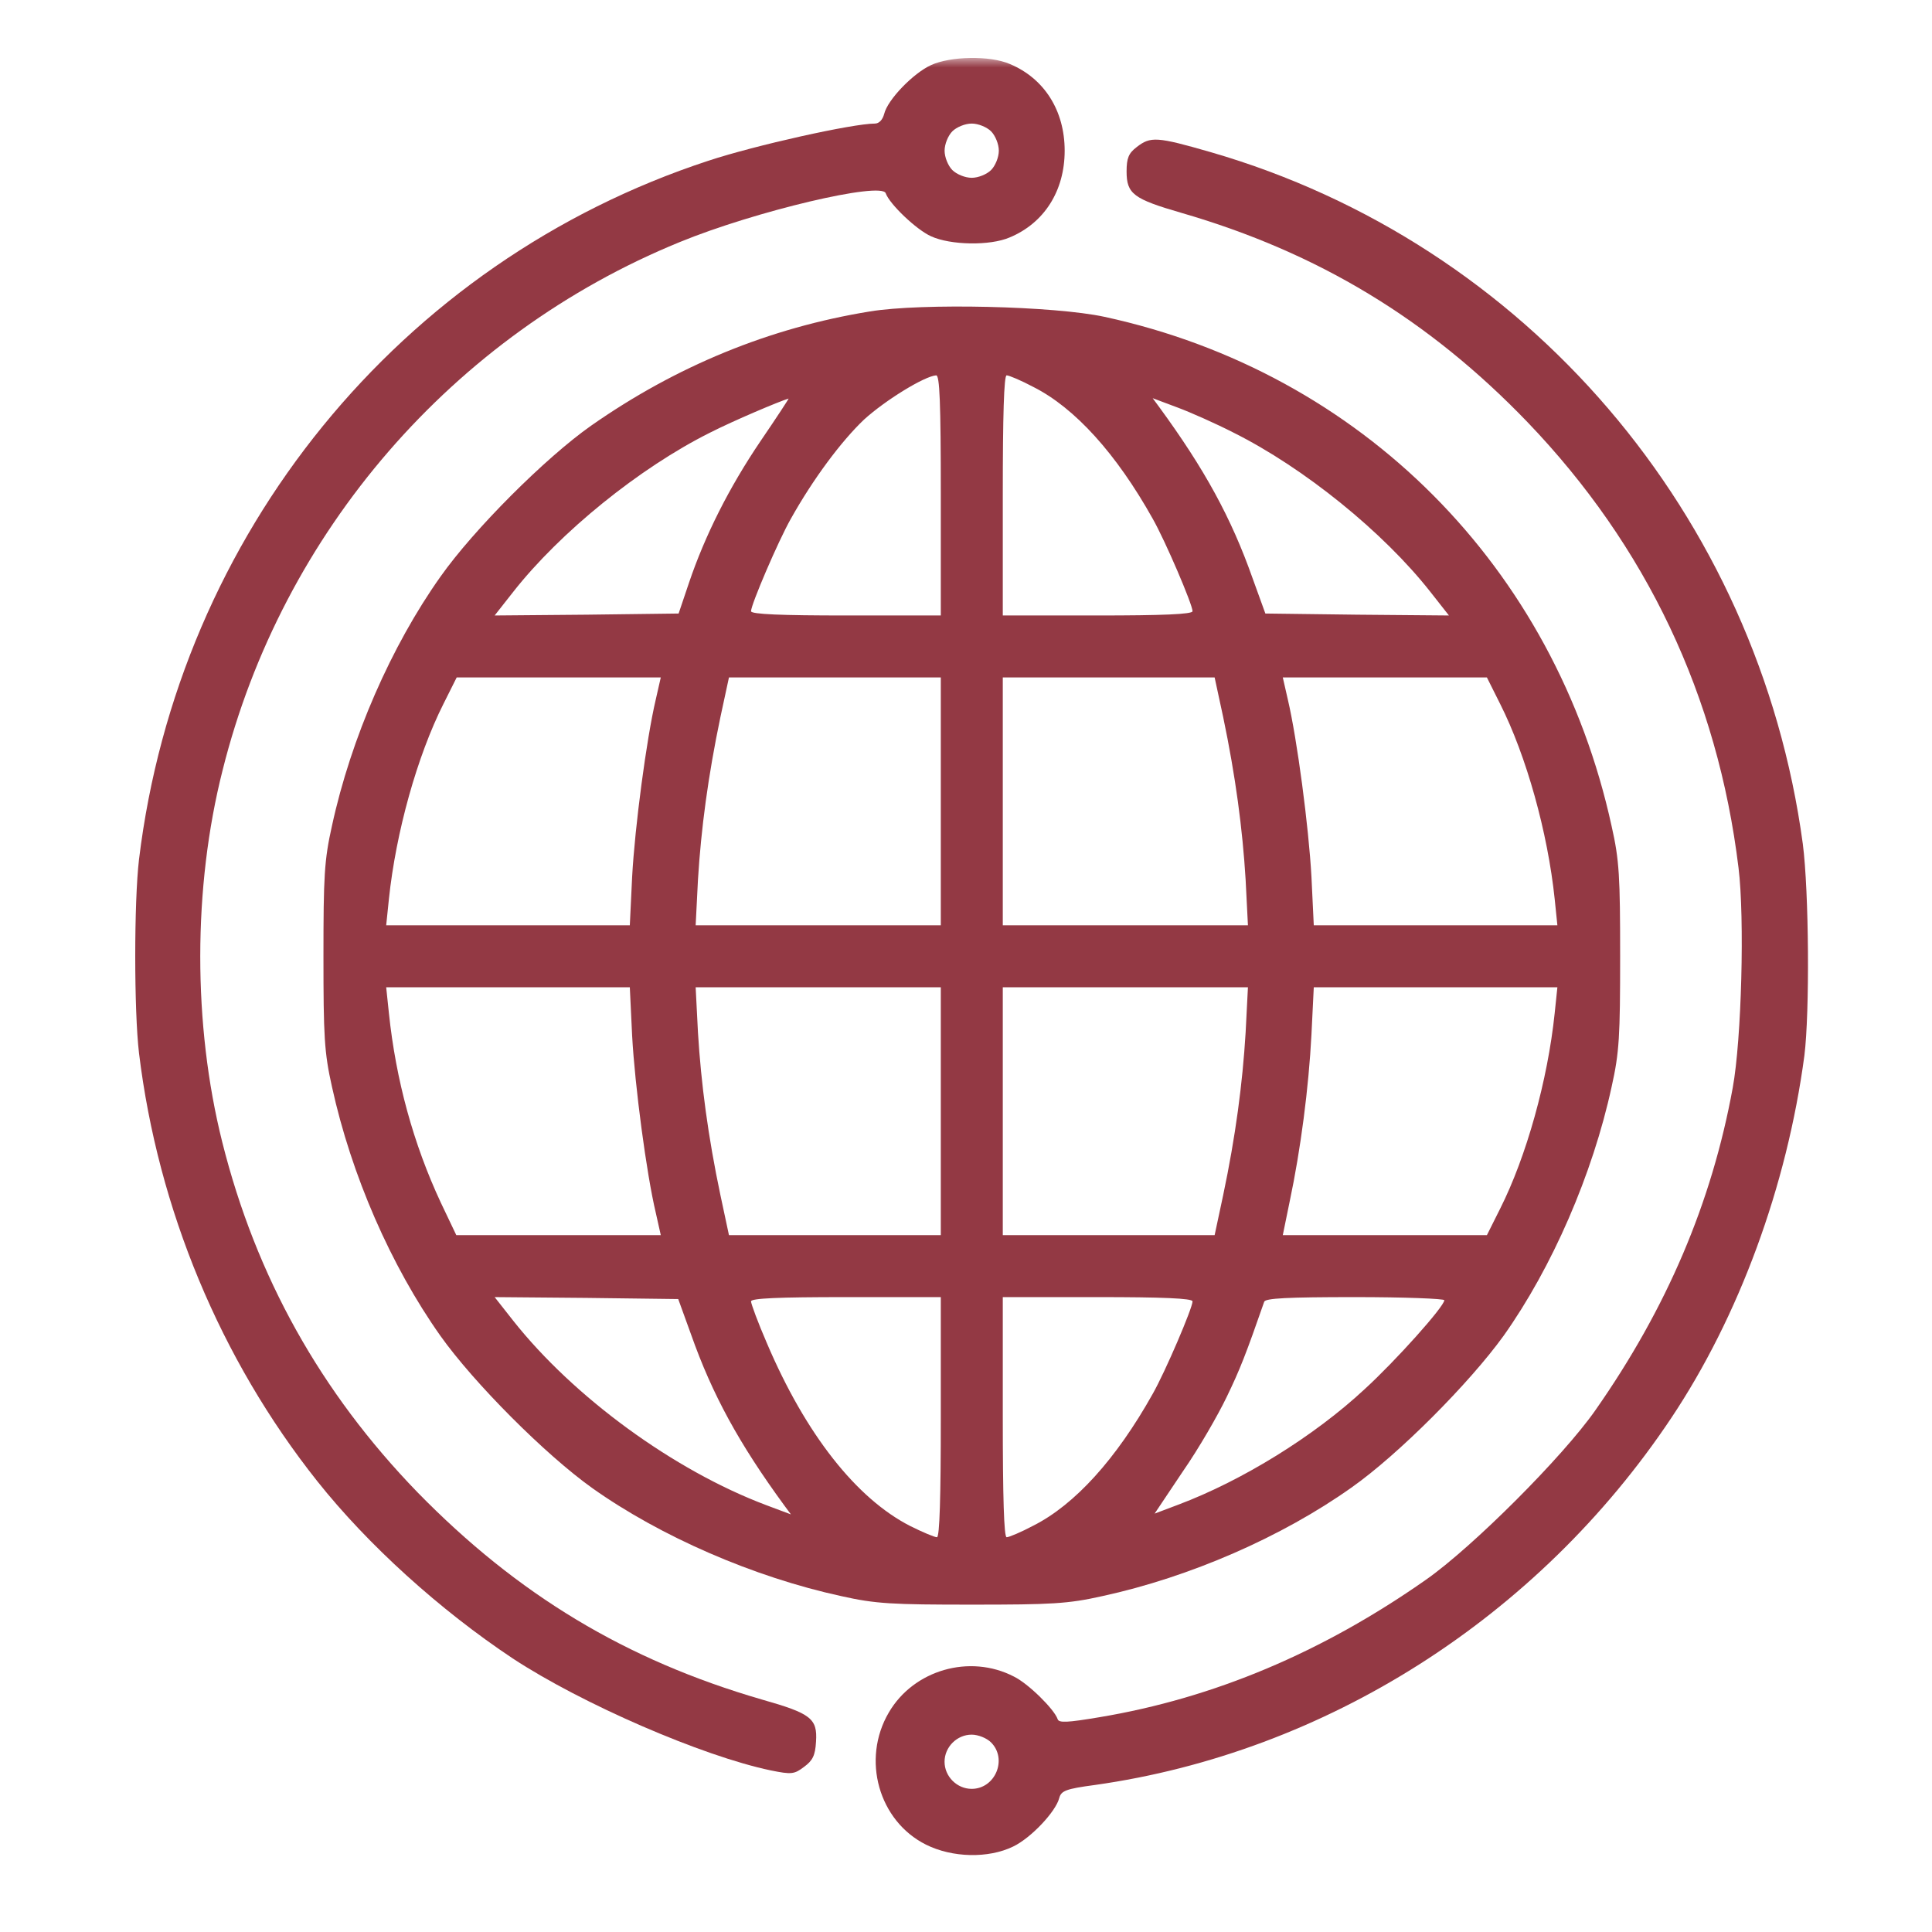 <svg width="100" height="100" viewBox="0 0 100 100" fill="none" xmlns="http://www.w3.org/2000/svg">
<g clip-path="url(#clip0_2004_569)">
<mask id="mask0_2004_569" style="mask-type:luminance" maskUnits="userSpaceOnUse" x="3" y="3" width="94" height="94">
<path d="M97 3H3V97H97V3Z" fill="white"/>
</mask>
<g mask="url(#mask0_2004_569)">
<path d="M48.191 3.369C47.269 3.79 45.946 5.154 45.765 5.895C45.685 6.196 45.505 6.396 45.284 6.396C44.141 6.396 39.09 7.519 36.664 8.321C20.707 13.553 9.24 27.646 7.195 44.485C6.935 46.67 6.935 52.323 7.195 54.508C8.178 62.587 11.405 70.345 16.417 76.66C19.043 79.967 22.772 83.335 26.54 85.841C30.109 88.187 36.343 90.893 39.891 91.635C40.974 91.855 41.114 91.835 41.615 91.454C42.056 91.133 42.197 90.873 42.237 90.151C42.317 88.948 41.976 88.688 39.43 87.966C32.394 85.921 26.801 82.553 21.609 77.241C16.597 72.069 13.249 66.075 11.505 59.119C9.982 53.045 9.982 45.928 11.525 39.854C14.613 27.526 23.453 17.322 35.18 12.531C39.09 10.927 45.645 9.383 45.845 10.005C46.046 10.566 47.429 11.889 48.191 12.23C49.193 12.691 51.238 12.731 52.26 12.29C54.044 11.548 55.107 9.885 55.107 7.8C55.107 5.715 54.044 4.051 52.26 3.309C51.238 2.868 49.193 2.908 48.191 3.369ZM51.298 6.797C51.518 7.018 51.699 7.459 51.699 7.8C51.699 8.14 51.518 8.582 51.298 8.802C51.077 9.023 50.636 9.203 50.296 9.203C49.955 9.203 49.514 9.023 49.293 8.802C49.073 8.582 48.892 8.14 48.892 7.8C48.892 7.459 49.073 7.018 49.293 6.797C49.514 6.577 49.955 6.396 50.296 6.396C50.636 6.396 51.077 6.577 51.298 6.797Z" fill="#933944"/>
<path d="M58.833 7.614C58.412 7.934 58.312 8.195 58.312 8.877C58.312 10.039 58.673 10.3 61.159 11.021C68.215 13.066 73.948 16.534 79.06 21.847C85.215 28.262 88.903 36.02 89.986 44.92C90.306 47.506 90.146 53.801 89.685 56.307C88.603 62.241 86.277 67.713 82.568 73.006C80.885 75.411 76.214 80.082 73.808 81.766C68.436 85.535 62.802 87.9 56.909 88.882C55.245 89.163 54.804 89.183 54.744 88.983C54.563 88.462 53.22 87.138 52.478 86.778C50.193 85.595 47.286 86.437 46.003 88.642C44.58 91.067 45.482 94.255 47.928 95.478C49.291 96.159 51.155 96.2 52.438 95.578C53.361 95.137 54.643 93.774 54.824 93.072C54.924 92.691 55.165 92.591 56.668 92.391C68.616 90.707 79.602 83.73 86.497 73.406C90.006 68.154 92.492 61.399 93.394 54.643C93.674 52.398 93.634 46.163 93.313 43.677C91.008 26.638 79 12.605 62.662 7.874C59.876 7.072 59.555 7.052 58.833 7.614ZM51.296 90.186C52.158 91.047 51.516 92.591 50.293 92.591C49.532 92.591 48.89 91.95 48.89 91.188C48.89 90.426 49.532 89.785 50.293 89.785C50.634 89.785 51.075 89.965 51.296 90.186Z" fill="#933944"/>
<path d="M45.028 16.12C39.836 16.962 35.004 18.947 30.594 22.034C28.229 23.698 24.52 27.406 22.796 29.852C20.25 33.44 18.165 38.211 17.183 42.742C16.782 44.526 16.742 45.368 16.742 49.498C16.742 53.627 16.782 54.469 17.183 56.253C18.185 60.824 20.23 65.515 22.796 69.143C24.52 71.569 28.209 75.278 30.654 77.022C34.182 79.527 39.014 81.632 43.544 82.615C45.328 83.015 46.17 83.056 50.3 83.056C54.429 83.056 55.272 83.015 57.056 82.615C61.586 81.632 66.357 79.547 69.945 77.001C72.371 75.297 76.06 71.589 77.824 69.143C80.33 65.615 82.435 60.784 83.417 56.253C83.818 54.469 83.858 53.627 83.858 49.498C83.858 45.388 83.818 44.526 83.417 42.762C80.49 29.351 70.467 19.287 57.176 16.401C54.59 15.839 47.714 15.679 45.028 16.12ZM48.696 25.642V31.857H43.785C40.477 31.857 38.873 31.796 38.873 31.636C38.873 31.295 40.277 28.008 40.938 26.845C42.081 24.8 43.544 22.835 44.727 21.713C45.83 20.711 47.854 19.468 48.456 19.428C48.636 19.428 48.696 20.791 48.696 25.642ZM53.487 20.029C55.632 21.111 57.777 23.477 59.662 26.845C60.323 28.008 61.726 31.295 61.726 31.636C61.726 31.796 60.123 31.857 56.815 31.857H51.904V25.642C51.904 21.512 51.964 19.428 52.104 19.428C52.224 19.428 52.846 19.688 53.487 20.029ZM39.375 22.816C37.731 25.241 36.488 27.727 35.666 30.153L35.125 31.756L30.374 31.816L25.603 31.857L26.565 30.634C28.99 27.546 33.1 24.219 36.748 22.395C37.971 21.773 40.337 20.771 40.818 20.63C40.838 20.63 40.197 21.613 39.375 22.816ZM63.851 22.395C67.5 24.219 71.609 27.546 74.035 30.634L74.997 31.857L70.246 31.816L65.495 31.756L64.834 29.932C63.731 26.805 62.348 24.279 60.002 21.071L59.662 20.61L60.945 21.091C61.646 21.352 62.949 21.933 63.851 22.395ZM33.942 36.207C33.461 38.251 32.859 42.802 32.719 45.388L32.599 47.894H26.284H19.989L20.13 46.531C20.491 43.083 21.593 39.133 22.956 36.427L23.638 35.064H28.93H34.202L33.942 36.207ZM48.696 41.479V47.894H42.342H36.007L36.127 45.528C36.288 42.902 36.648 40.176 37.29 37.109L37.731 35.064H43.203H48.696V41.479ZM63.31 37.109C63.952 40.176 64.313 42.902 64.473 45.528L64.593 47.894H58.258H51.904V41.479V35.064H57.396H62.869L63.31 37.109ZM77.644 36.427C79.007 39.133 80.109 43.083 80.47 46.531L80.61 47.894H74.316H68.001L67.881 45.388C67.74 42.802 67.139 38.251 66.658 36.207L66.397 35.064H71.67H76.962L77.644 36.427ZM32.719 53.607C32.859 56.193 33.461 60.744 33.942 62.768L34.202 63.931H28.91H23.618L22.816 62.247C21.393 59.2 20.491 55.892 20.13 52.444L19.989 51.101H26.284H32.599L32.719 53.607ZM48.696 57.516V63.931H43.203H37.731L37.29 61.866C36.648 58.819 36.288 56.093 36.127 53.447L36.007 51.101H42.342H48.696V57.516ZM64.473 53.447C64.313 56.093 63.952 58.819 63.31 61.866L62.869 63.931H57.396H51.904V57.516V51.101H58.258H64.593L64.473 53.447ZM80.47 52.444C80.109 55.913 79.007 59.862 77.644 62.568L76.962 63.931H71.67H66.397L66.758 62.167C67.319 59.521 67.74 56.293 67.881 53.547L68.001 51.101H74.316H80.61L80.47 52.444ZM35.766 69.063C36.869 72.19 38.252 74.716 40.597 77.924L40.938 78.385L39.655 77.904C34.864 76.099 29.692 72.311 26.565 68.361L25.603 67.138L30.354 67.179L35.105 67.239L35.766 69.063ZM48.696 73.353C48.696 77.483 48.636 79.567 48.496 79.567C48.376 79.567 47.754 79.307 47.112 78.986C44.326 77.563 41.7 74.235 39.695 69.524C39.234 68.462 38.873 67.479 38.873 67.359C38.873 67.199 40.277 67.138 43.785 67.138H48.696V73.353ZM61.726 67.359C61.726 67.7 60.323 70.987 59.662 72.15C57.777 75.518 55.632 77.883 53.487 78.966C52.846 79.307 52.224 79.567 52.104 79.567C51.964 79.567 51.904 77.483 51.904 73.353V67.138H56.815C60.123 67.138 61.726 67.199 61.726 67.359ZM74.757 67.299C74.757 67.62 72.251 70.426 70.627 71.909C68.021 74.335 64.292 76.641 60.985 77.883L59.762 78.345L61.225 76.159C62.047 74.977 63.05 73.233 63.491 72.311C64.172 70.907 64.493 70.085 65.435 67.379C65.495 67.198 66.618 67.138 70.146 67.138C72.672 67.138 74.757 67.219 74.757 67.299Z" fill="#933944"/>
</g>
</g>
<defs>
<clipPath id="clip0_2004_569">
<rect width="94" height="94" fill="white" transform="translate(3 3)"/>
</clipPath>
</defs>
</svg>
